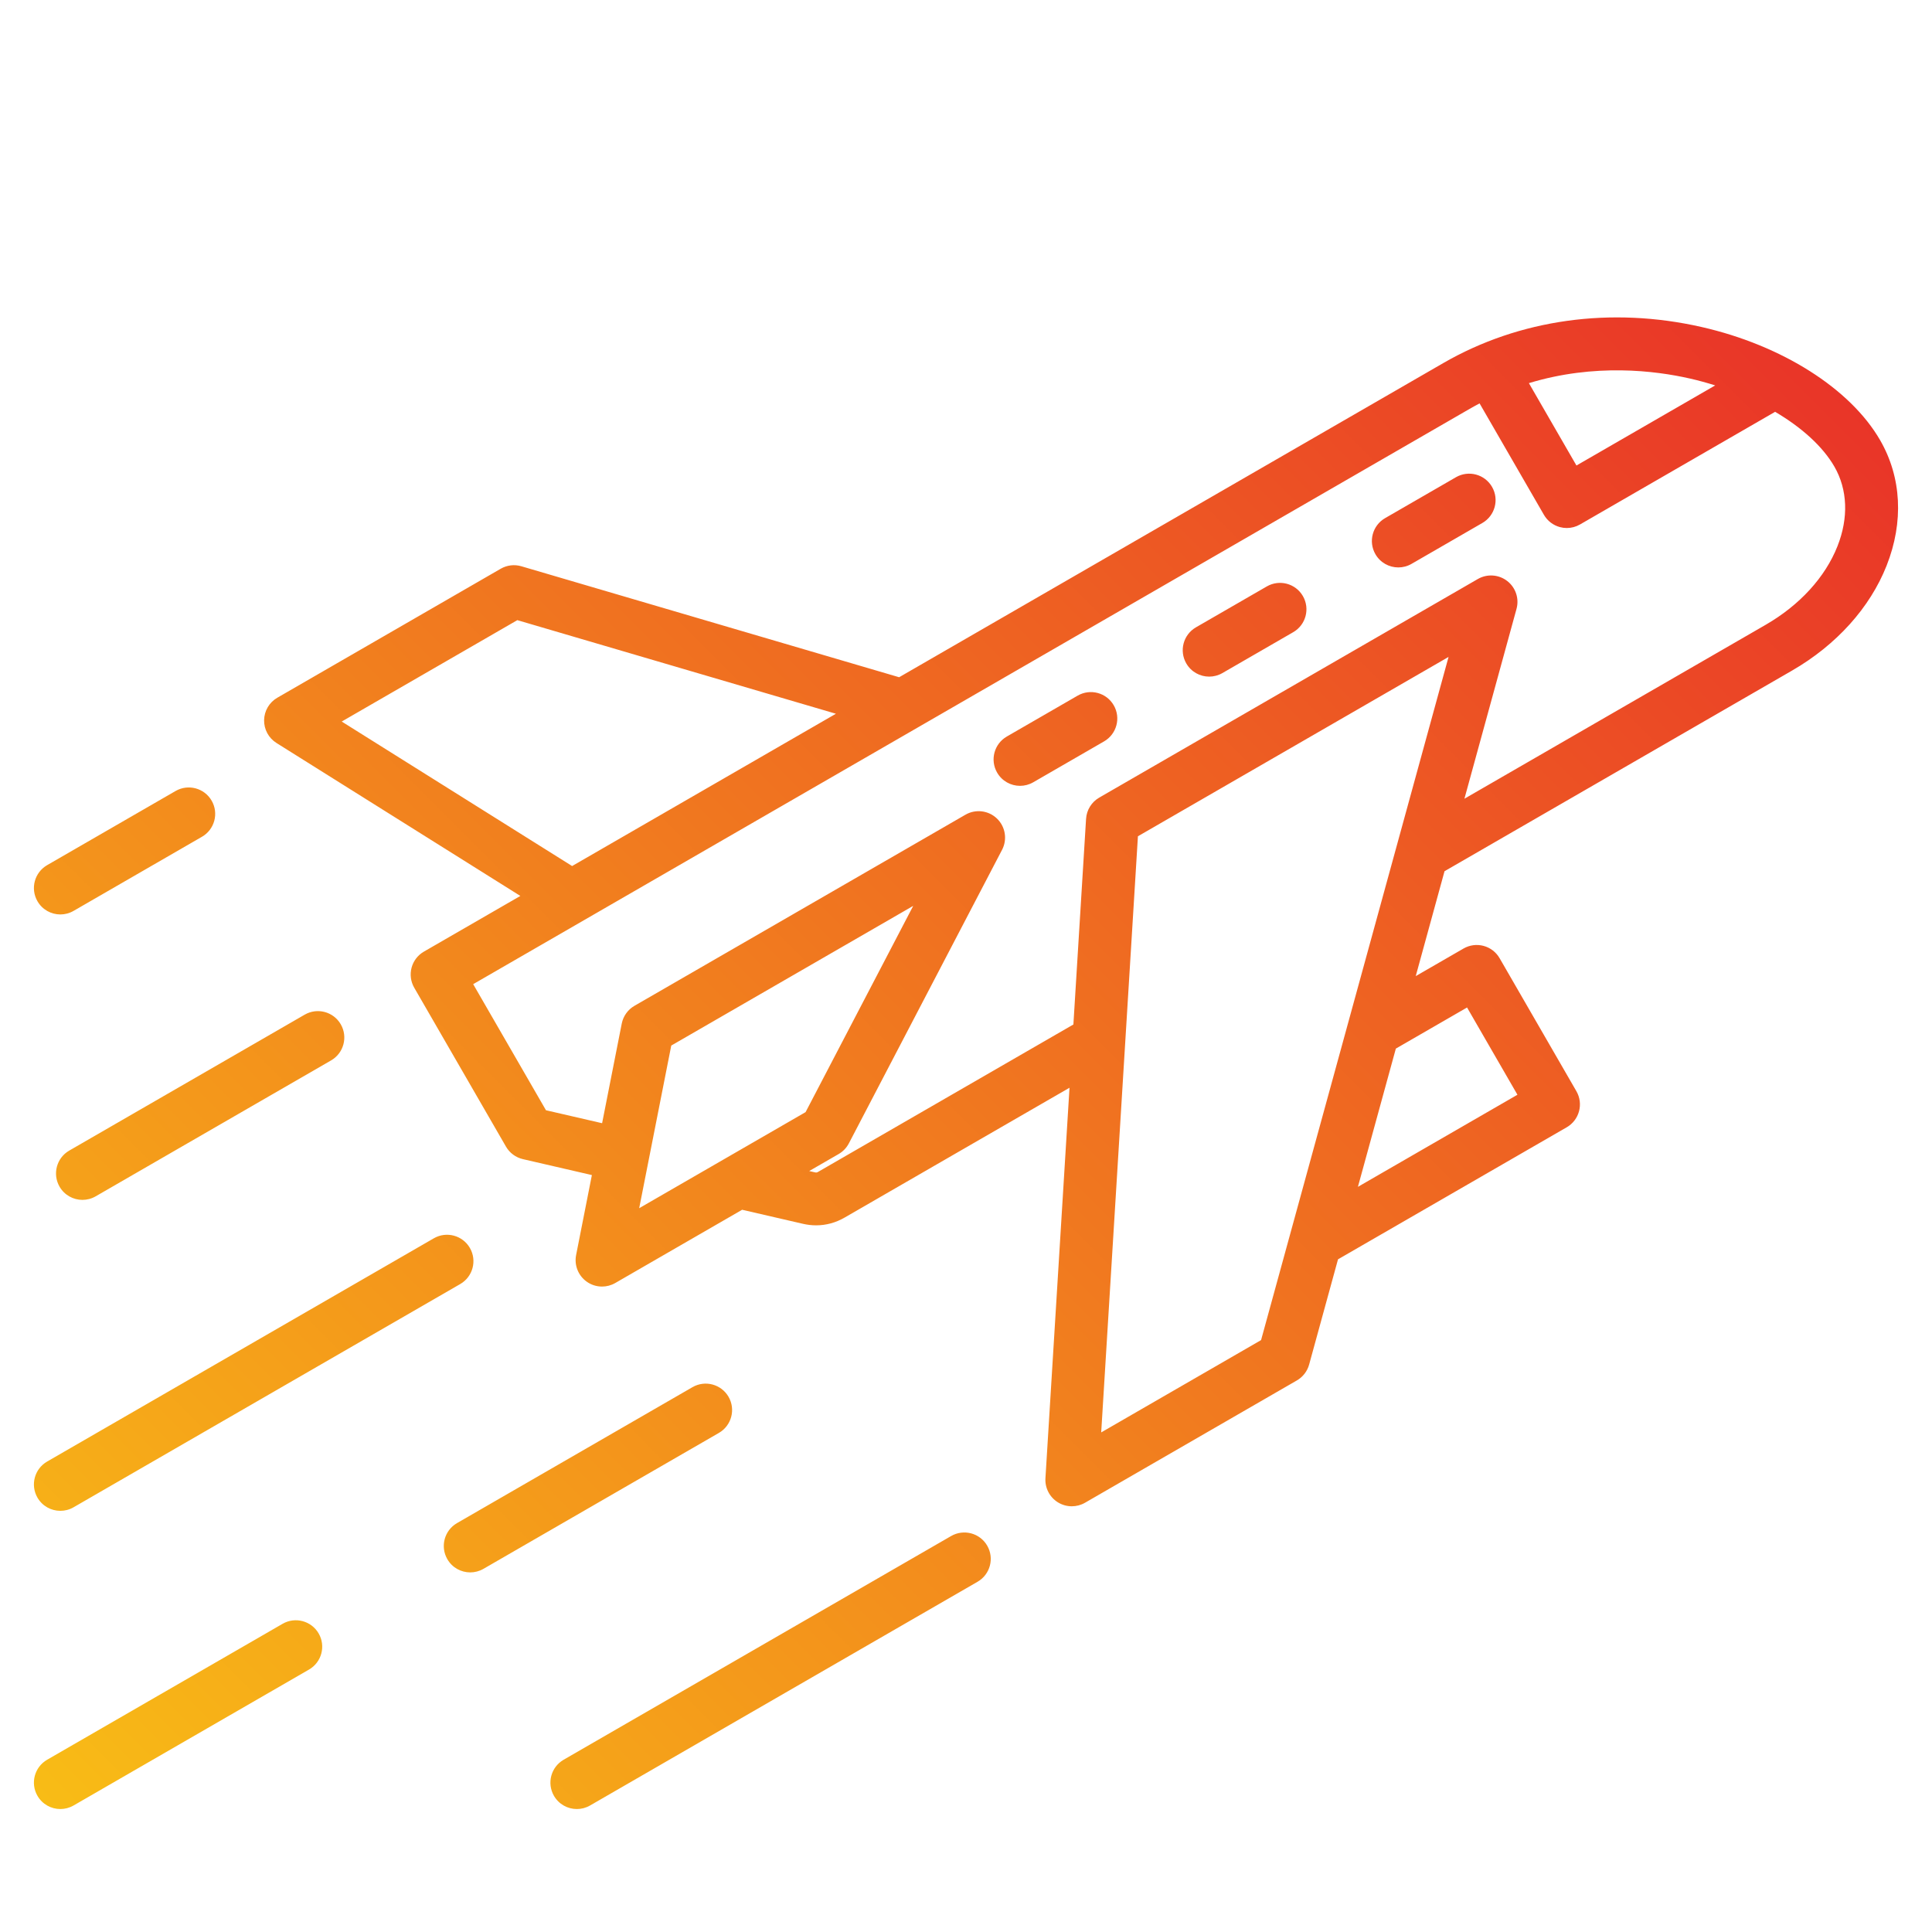 <svg width="240" height="240" viewBox="0 0 240 240" fill="none" xmlns="http://www.w3.org/2000/svg">
<path d="M4.653 186.042C3.747 184.472 4.285 182.466 5.854 181.559L53.89 153.826C55.459 152.921 57.466 153.457 58.372 155.027C59.278 156.596 58.741 158.603 57.171 159.509L9.135 187.243C8.619 187.541 8.054 187.682 7.497 187.682C6.364 187.683 5.261 187.094 4.653 186.042ZM35.105 201.714L5.854 218.602C4.285 219.509 3.747 221.515 4.653 223.084C5.261 224.137 6.364 224.725 7.497 224.725C8.054 224.725 8.618 224.583 9.135 224.286L38.386 207.398C39.956 206.491 40.493 204.485 39.587 202.916C38.681 201.346 36.674 200.809 35.105 201.714ZM7.398 147.413C8.006 148.466 9.109 149.054 10.242 149.054C10.799 149.054 11.364 148.912 11.88 148.615L41.131 131.727C42.701 130.82 43.238 128.813 42.332 127.244C41.426 125.675 39.419 125.138 37.85 126.044L8.599 142.932C7.03 143.837 6.492 145.844 7.398 147.413ZM90.504 173.519C89.598 171.95 87.59 171.413 86.022 172.318L56.771 189.206C55.201 190.113 54.663 192.119 55.57 193.688C56.177 194.741 57.28 195.329 58.414 195.329C58.971 195.329 59.535 195.187 60.052 194.89L89.303 178.002C90.873 177.095 91.41 175.088 90.504 173.519ZM7.498 113.596C8.055 113.596 8.619 113.454 9.136 113.156L25.091 103.944C26.661 103.038 27.198 101.031 26.292 99.462C25.386 97.893 23.379 97.356 21.81 98.261L5.854 107.472C4.285 108.379 3.747 110.385 4.653 111.954C5.261 113.008 6.364 113.596 7.498 113.596ZM118.153 190.81L70.015 218.602C68.446 219.509 67.908 221.515 68.814 223.084C69.422 224.137 70.525 224.725 71.659 224.725C72.215 224.725 72.78 224.583 73.296 224.286L121.434 196.493C123.004 195.587 123.541 193.58 122.635 192.011C121.729 190.441 119.722 189.906 118.153 190.81ZM234.361 70.265C232.297 75.49 228.125 80.12 222.615 83.302L179.444 108.226L175.868 121.256L181.804 117.829C182.557 117.394 183.454 117.276 184.294 117.501C185.134 117.726 185.851 118.277 186.286 119.031L195.825 135.553C196.731 137.122 196.193 139.129 194.624 140.035L166.213 156.437L162.626 169.508C162.398 170.341 161.85 171.05 161.103 171.482L134.784 186.677C134.276 186.97 133.71 187.116 133.144 187.116C132.544 187.116 131.945 186.952 131.416 186.625C130.389 185.989 129.794 184.839 129.868 183.633L132.858 135.123L104.921 151.252C103.815 151.891 102.614 152.215 101.383 152.215C100.842 152.215 100.294 152.152 99.746 152.026L92.191 150.281L76.427 159.382C75.918 159.676 75.351 159.822 74.786 159.822C74.115 159.822 73.445 159.617 72.877 159.209C71.83 158.46 71.318 157.169 71.567 155.906L73.526 145.971L64.956 143.992C64.07 143.787 63.308 143.224 62.853 142.436L51.456 122.696C51.021 121.943 50.903 121.047 51.128 120.206C51.354 119.366 51.904 118.649 52.657 118.214L64.639 111.296L34.345 92.296C33.37 91.684 32.786 90.606 32.808 89.456C32.829 88.305 33.451 87.249 34.448 86.674L62.202 70.65C62.979 70.201 63.906 70.09 64.767 70.344L111.693 84.129L179.289 45.103C188.73 39.652 200.128 38.061 211.383 40.623C221.365 42.896 229.861 48.281 233.554 54.678C236.221 59.297 236.507 64.832 234.361 70.265ZM189.925 47.595L195.832 57.828L213.068 47.877C212.044 47.553 210.995 47.265 209.926 47.022C205.619 46.041 198.098 45.106 189.925 47.595ZM71.07 107.583L103.841 88.663L64.265 77.037L42.449 89.632L71.07 107.583ZM100.072 138.153L113.444 112.53L83.386 129.884L79.403 150.086L100.072 138.153ZM179.945 81.606L141.357 103.885L136.795 177.939L156.655 166.472L179.945 81.606ZM173.397 130.261L168.685 147.434L188.501 135.993L182.243 125.154L173.397 130.261ZM227.871 57.959C226.43 55.464 223.823 53.107 220.512 51.157L196.272 65.152C195.769 65.442 195.203 65.592 194.632 65.592C194.347 65.592 194.062 65.555 193.782 65.48C192.942 65.255 192.225 64.705 191.79 63.951L183.8 50.113C183.39 50.328 182.98 50.551 182.57 50.787L58.78 122.256L67.823 137.919L74.796 139.529L77.236 127.152C77.419 126.224 77.995 125.419 78.815 124.945L119.931 101.207C121.195 100.477 122.788 100.67 123.842 101.68C124.895 102.689 125.156 104.273 124.48 105.567L105.448 142.035C105.16 142.589 104.719 143.047 104.179 143.359L100.523 145.47L101.221 145.631C101.401 145.672 101.479 145.661 101.638 145.569L133.341 127.265L134.915 101.721C134.983 100.623 135.597 99.632 136.549 99.082L183.582 71.927C184.735 71.261 186.175 71.359 187.228 72.171C188.282 72.984 188.74 74.353 188.387 75.637L181.915 99.221L200.48 88.502L216.809 79.075L219.333 77.617C223.565 75.174 226.735 71.706 228.257 67.852C229.653 64.322 229.515 60.808 227.871 57.959ZM180.865 59.281L172.061 64.365C170.492 65.271 169.954 67.278 170.86 68.847C171.468 69.9 172.571 70.488 173.704 70.488C174.261 70.488 174.826 70.346 175.342 70.048L184.146 64.965C185.716 64.058 186.253 62.052 185.347 60.483C184.442 58.913 182.434 58.377 180.865 59.281ZM157.369 72.847L148.564 77.93C146.995 78.837 146.457 80.843 147.364 82.412C147.971 83.465 149.074 84.053 150.208 84.053C150.765 84.053 151.329 83.911 151.846 83.614L160.65 78.531C162.219 77.624 162.757 75.617 161.851 74.048C160.945 72.478 158.938 71.942 157.369 72.847ZM133.871 86.413L125.067 91.496C123.498 92.403 122.96 94.409 123.867 95.978C124.474 97.031 125.577 97.62 126.711 97.62C127.268 97.62 127.832 97.477 128.349 97.18L137.153 92.097C138.722 91.19 139.26 89.183 138.354 87.615C137.448 86.044 135.441 85.508 133.871 86.413Z" fill="url(#paint0_linear_1822_3116)"/>
<defs>
<linearGradient id="paint0_linear_1822_3116" x1="201.914" y1="22.079" x2="2.701" y2="221.292" gradientUnits="userSpaceOnUse">
<stop stop-color="#E93528"/>
<stop offset="1" stop-color="#F8BC16"/>
</linearGradient>
</defs>
</svg>
